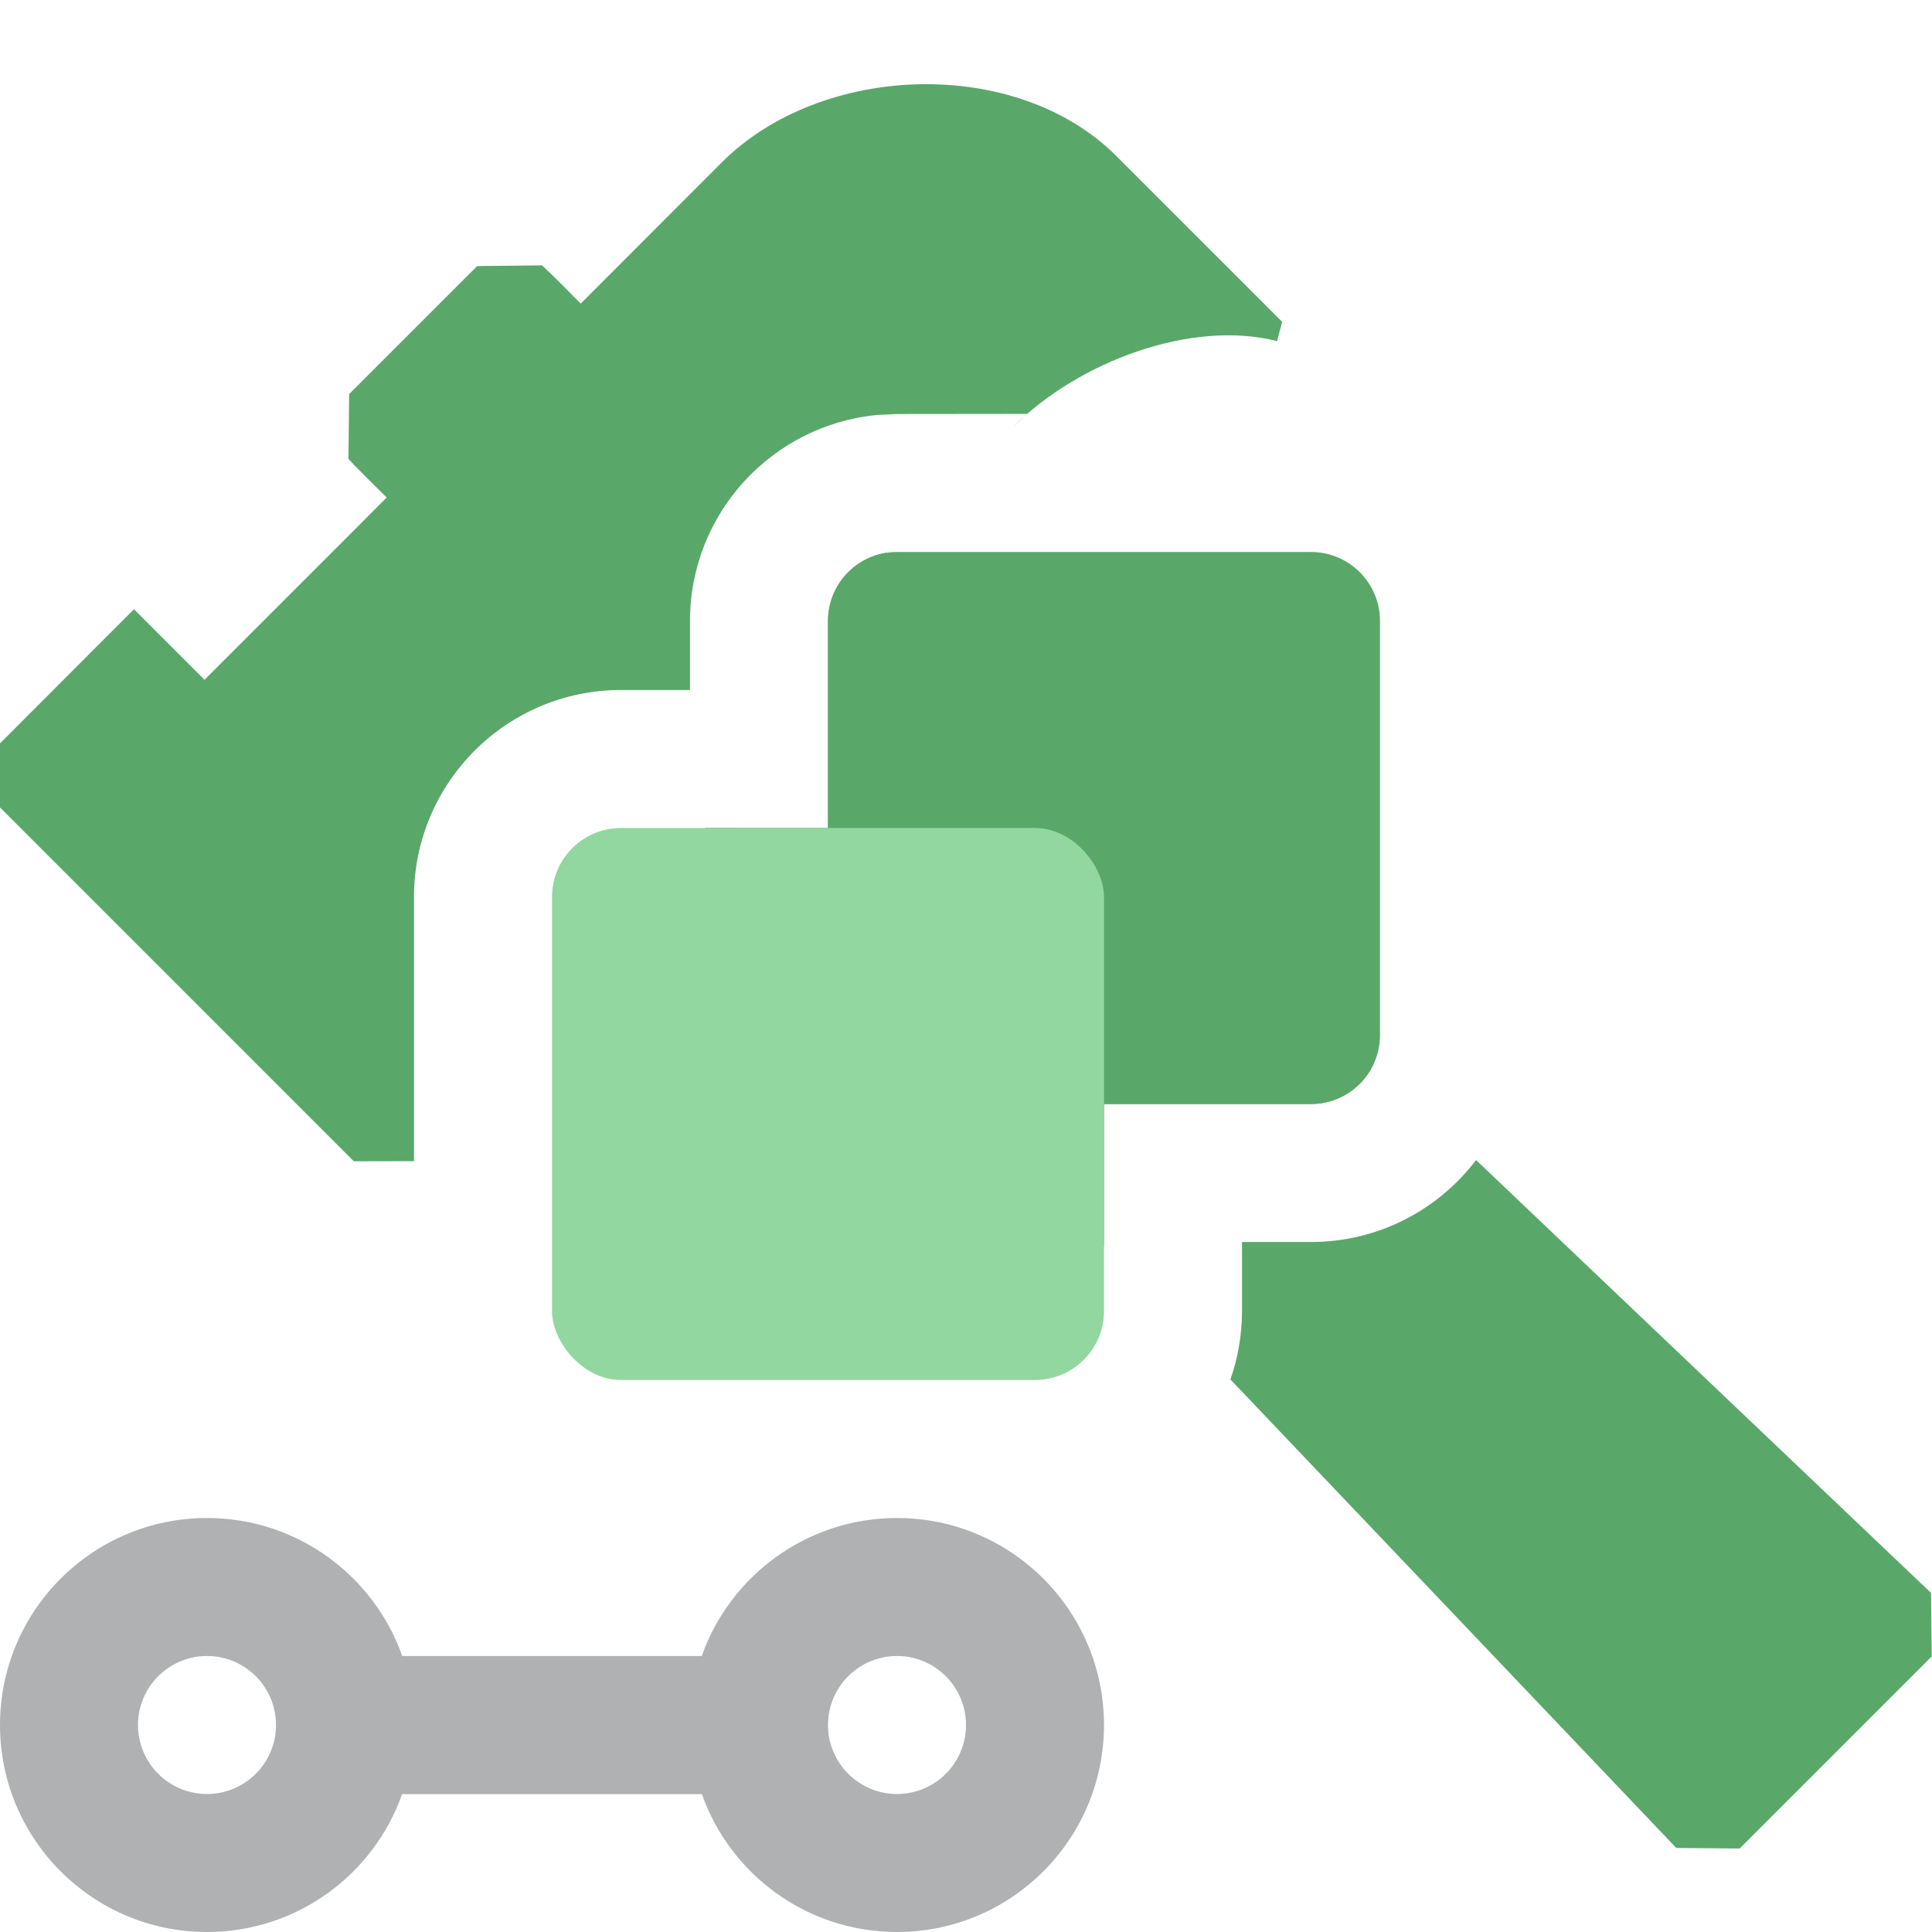 <?xml version="1.0" encoding="UTF-8"?>
<svg width="16px" height="16px" viewBox="0 0 14 14" version="1.1" xmlns="http://www.w3.org/2000/svg" xmlns:xlink="http://www.w3.org/1999/xlink">
    <title>dev_copy_forwarding</title>
    <g id="Icon" stroke="none" stroke-width="1" fill="none" fill-rule="evenodd">
        <g id="Visual-Studio-Code" transform="translate(-11, -112)">
            <g id="dev_copy_forwarding" transform="translate(11, 112)">
                <path d="M10.696,8.406 L13.993,11.543 L13.998,12.003 L12.606,13.395 L12.147,13.391 L8.916,9.996 C8.97,9.841 9,9.674 9,9.5 L9,9 L9.5,9 C9.988,9 10.422,8.767 10.696,8.406 Z M6.426,4.005 L6.261,4.173 C6.363,4.279 6.441,4.355 6.493,4.405 L6.493,4.405 L9.958,7.701 C9.88,7.877 9.705,8 9.5,8 L8,8 L8,9.035 L5.11,5.999 L6,6 L6,4.5 C6,4.249 6.185,4.041 6.426,4.005 Z M5.23,1.177 C5.955,0.453 7.365,0.406 8.09,1.131 L8.09,1.131 L9.291,2.332 L9.254,2.472 C8.639,2.314 7.817,2.616 7.337,3.098 L7.443,2.999 L6.5,3 L6.356,3.007 C5.595,3.08 5,3.72 5,4.5 L5,5 L4.5,5 C3.672,5 3,5.672 3,6.5 L3,8.414 L2.564,8.415 L-2.50466314e-13,5.851 L-2.50466314e-13,5.387 L0.739,4.647 L0.971,4.415 L1.482,4.926 L2.565,3.843 L2.802,3.605 C2.684,3.489 2.607,3.411 2.57,3.373 L2.57,3.373 L2.525,3.326 L2.53,2.856 L3.458,1.928 L3.928,1.923 L3.975,1.968 C4.02,2.01 4.098,2.088 4.208,2.2 L4.208,2.2 L4.445,1.963 Z" id="形状结合" fill="#59A869" fill-rule="nonzero"></path>
                <g id="编组-2" transform="translate(4, 4)">
                    <path d="M2.5,0 L5.5,0 C5.776,-5.07265313e-17 6,0.224 6,0.5 L6,3.5 C6,3.776 5.776,4 5.5,4 L2.5,4 C2.224,4 2,3.776 2,3.5 L2,0.5 C2,0.224 2.224,5.07265313e-17 2.5,0 Z" id="矩形备份-3" fill="#59A869"></path>
                    <rect id="矩形" fill="#92D7A0" x="0" y="2" width="4" height="4" rx="0.5"></rect>
                </g>
                <path d="M6.5,11 C7.328,11 8,11.672 8,12.5 C8,13.328 7.328,14 6.5,14 C5.847,14 5.292,13.583 5.086,13.001 L2.914,13.001 C2.708,13.583 2.153,14 1.5,14 C0.672,14 0,13.328 0,12.5 C0,11.672 0.672,11 1.5,11 C2.153,11 2.709,11.418 2.915,12 L5.085,12 C5.291,11.418 5.847,11 6.5,11 Z M1.5,12 C1.224,12 1,12.224 1,12.5 C1,12.776 1.224,13 1.5,13 C1.776,13 2,12.776 2,12.5 C2,12.224 1.776,12 1.5,12 Z M6.5,12 C6.224,12 6,12.224 6,12.5 C6,12.776 6.224,13 6.5,13 C6.776,13 7,12.776 7,12.5 C7,12.224 6.776,12 6.5,12 Z" id="形状结合" fill="#AFB1B3" fill-rule="nonzero"></path>
            </g>
        </g>
    </g>
</svg>
